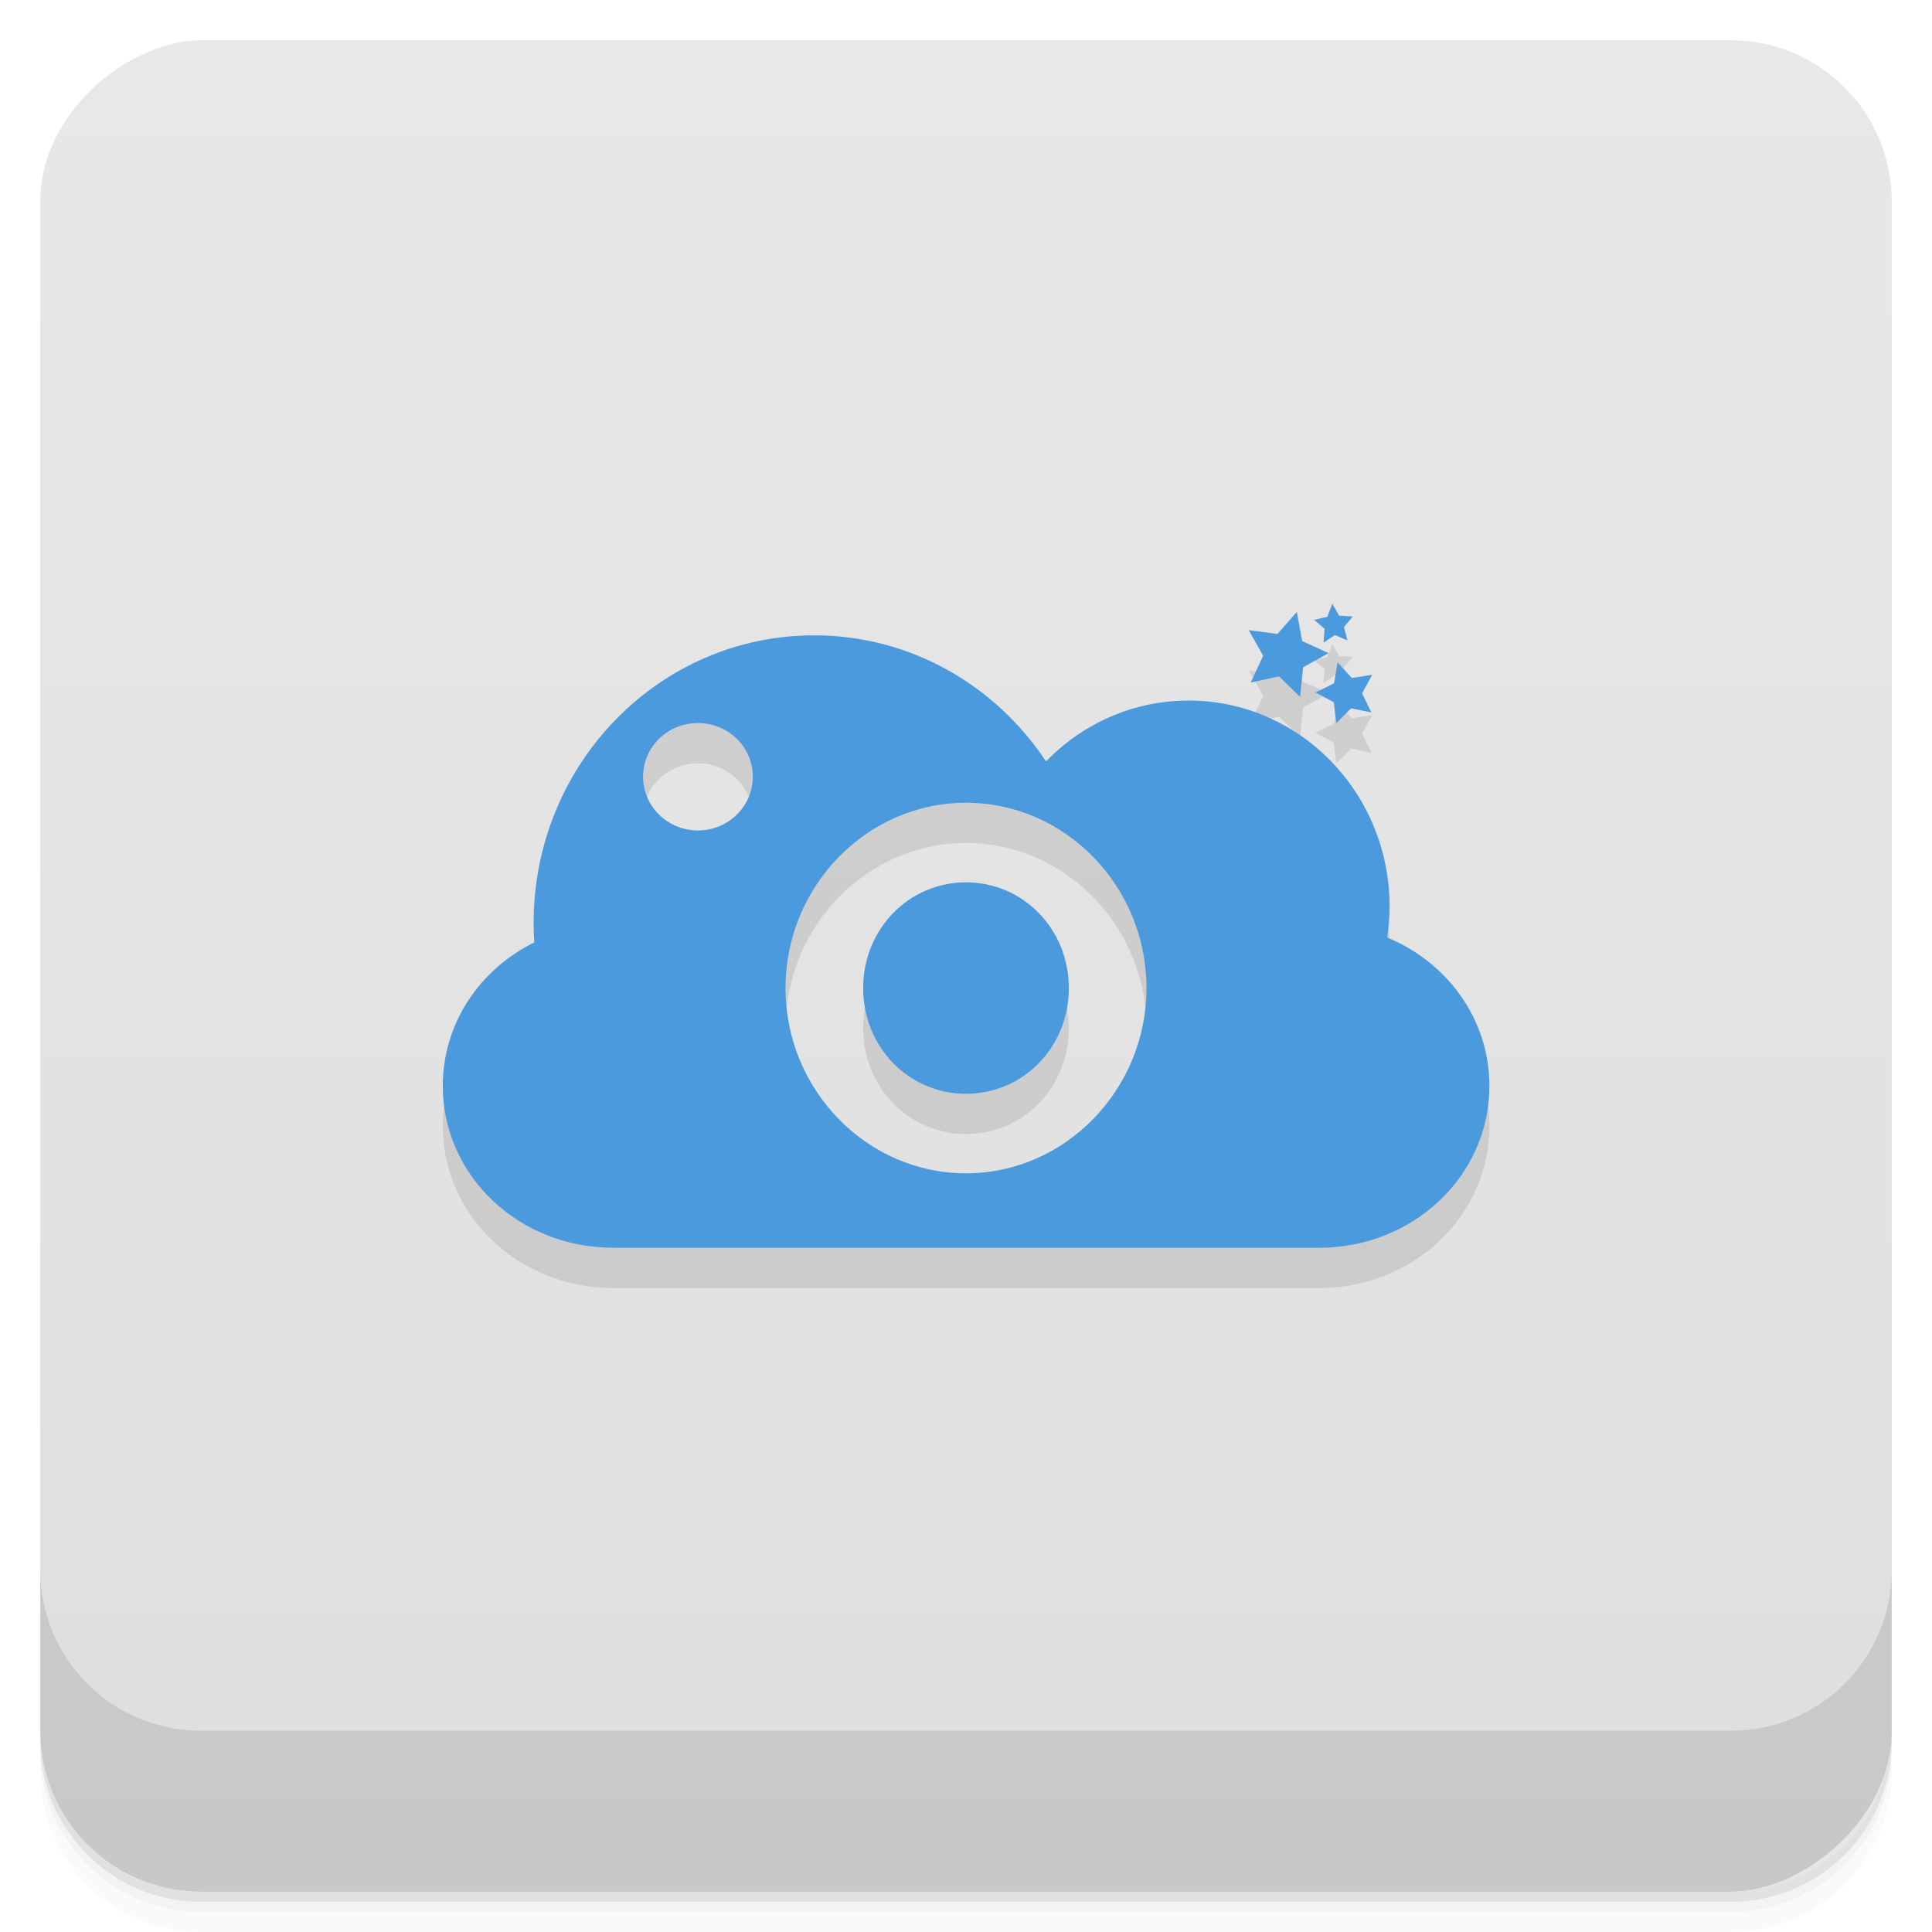 <svg id="svg31014" version="1.1" viewBox="0 0 48 48" xmlns="http://www.w3.org/2000/svg">
 <defs id="defs30962">
  <linearGradient id="linearGradient3764" x1="1" x2="47" gradientTransform="translate(-48 .002)" gradientUnits="userSpaceOnUse">
   <stop id="stop30947" stop-color="#dedede" offset="0"/>
   <stop id="stop30949" stop-color="#e8e8e8" offset="1"/>
  </linearGradient>
  <clipPath id="clipPath-815963675">
   <g id="g30954" transform="translate(0 -1004.4)">
    <rect id="rect30952" x="1" y="1005.4" width="46" height="46" rx="4" fill="#1890d0"/>
   </g>
  </clipPath>
  <clipPath id="clipPath-829277738">
   <g id="g30959" transform="translate(0 -1004.4)">
    <rect id="rect30957" x="1" y="1005.4" width="46" height="46" rx="4" fill="#1890d0"/>
   </g>
  </clipPath>
 </defs>
 <g id="g30970">
  <path id="path30964" d="m1 43v0.25c0 2.216 1.784 4 4 4h38c2.216 0 4-1.784 4-4v-0.25c0 2.216-1.784 4-4 4h-38c-2.216 0-4-1.784-4-4zm0 0.5v0.5c0 2.216 1.784 4 4 4h38c2.216 0 4-1.784 4-4v-0.5c0 2.216-1.784 4-4 4h-38c-2.216 0-4-1.784-4-4z" opacity=".02"/>
  <path id="path30966" d="m1 43.25v0.25c0 2.216 1.784 4 4 4h38c2.216 0 4-1.784 4-4v-0.25c0 2.216-1.784 4-4 4h-38c-2.216 0-4-1.784-4-4z" opacity=".05"/>
  <path id="path30968" d="m1 43v0.25c0 2.216 1.784 4 4 4h38c2.216 0 4-1.784 4-4v-0.25c0 2.216-1.784 4-4 4h-38c-2.216 0-4-1.784-4-4z" opacity=".1"/>
 </g>
 <g id="g30974">
  <rect id="rect30972" transform="rotate(-90)" x="-47" y="1" width="46" height="46" rx="4" fill="url(#linearGradient3764)"/>
 </g>
 <g id="g30990">
  <g id="g30988" clip-path="url(#clipPath-815963675)">
   <g id="g30986" opacity=".1">
    <g id="g30984">
     <path id="path30976" d="m20.223 16.785c-3.848 0-6.965 3.199-6.965 7.145 0 0.164 4e-3 0.324 0.016 0.484-1.355 0.668-2.273 2.01-2.273 3.566 0 2.227 1.887 4.02 4.23 4.02h17.543c2.344 0 4.23-1.793 4.23-4.02 0-1.656-1.043-3.07-2.539-3.688 0.035-0.25 0.059-0.508 0.059-0.77 0-2.824-2.238-5.117-4.992-5.117-1.387 0-2.641 0.578-3.543 1.512-1.254-1.891-3.367-3.133-5.766-3.133m-2.883 2.18c0.754 0 1.363 0.594 1.363 1.332s-0.609 1.336-1.363 1.336-1.363-0.598-1.363-1.336 0.609-1.332 1.363-1.332m6.66 1.98c2.469 0 4.484 2.074 4.484 4.605 0 2.52-2.02 4.602-4.484 4.602-2.465 0-4.484-2.074-4.484-4.602 0-2.531 2.02-4.605 4.484-4.605m0 1.977c-1.422 0-2.555 1.164-2.555 2.629s1.133 2.625 2.555 2.625 2.555-1.16 2.555-2.625-1.133-2.629-2.555-2.629"/>
     <path id="path30978" d="m32.3 18.313-0.523-0.508-0.703 0.152 0.309-0.664-0.359-0.637 0.715 0.094 0.48-0.547 0.133 0.723 0.656 0.301-0.633 0.352"/>
     <path id="path30980" d="m32.883 16.965 0.027-0.344-0.262-0.219 0.328-0.078 0.125-0.324 0.172 0.297 0.336 0.02-0.219 0.262 0.086 0.332-0.309-0.133"/>
     <path id="path30982" d="m33.2 18.969-0.063-0.523-0.457-0.242 0.465-0.227 0.086-0.52 0.352 0.387 0.508-0.078-0.25 0.461 0.23 0.473-0.504-0.102"/>
    </g>
   </g>
  </g>
 </g>
 <g id="g31006">
  <g id="g31004" clip-path="url(#clipPath-829277738)">
   <g id="g31002" transform="translate(0,-1)">
    <g id="g31000" fill="#4c9ade">
     <path id="path30992" d="m20.223 16.785c-3.848 0-6.965 3.199-6.965 7.145 0 0.164 4e-3 0.324 0.016 0.484-1.355 0.668-2.273 2.01-2.273 3.566 0 2.227 1.887 4.02 4.23 4.02h17.543c2.344 0 4.23-1.793 4.23-4.02 0-1.656-1.043-3.07-2.539-3.688 0.035-0.25 0.059-0.508 0.059-0.77 0-2.824-2.238-5.117-4.992-5.117-1.387 0-2.641 0.578-3.543 1.512-1.254-1.891-3.367-3.133-5.766-3.133m-2.883 2.18c0.754 0 1.363 0.594 1.363 1.332s-0.609 1.336-1.363 1.336-1.363-0.598-1.363-1.336 0.609-1.332 1.363-1.332m6.66 1.98c2.469 0 4.484 2.074 4.484 4.605 0 2.52-2.02 4.602-4.484 4.602-2.465 0-4.484-2.074-4.484-4.602 0-2.531 2.02-4.605 4.484-4.605m0 1.977c-1.422 0-2.555 1.164-2.555 2.629s1.133 2.625 2.555 2.625 2.555-1.16 2.555-2.625-1.133-2.629-2.555-2.629"/>
     <path id="path30994" d="m32.3 18.313-0.523-0.508-0.703 0.152 0.309-0.664-0.359-0.637 0.715 0.094 0.48-0.547 0.133 0.723 0.656 0.301-0.633 0.352"/>
     <path id="path30996" d="m32.883 16.965 0.027-0.344-0.262-0.219 0.328-0.078 0.125-0.324 0.172 0.297 0.336 0.02-0.219 0.262 0.086 0.332-0.309-0.133"/>
     <path id="path30998" d="m33.2 18.969-0.063-0.523-0.457-0.242 0.465-0.227 0.086-0.52 0.352 0.387 0.508-0.078-0.25 0.461 0.23 0.473-0.504-0.102"/>
    </g>
   </g>
  </g>
 </g>
 <g id="g31012">
  <g id="g31010" transform="translate(0 -1004.4)">
   <path id="path31008" d="m1 1043.4v4c0 2.216 1.784 4 4 4h38c2.216 0 4-1.784 4-4v-4c0 2.216-1.784 4-4 4h-38c-2.216 0-4-1.784-4-4z" opacity=".1"/>
  </g>
 </g>
</svg>
